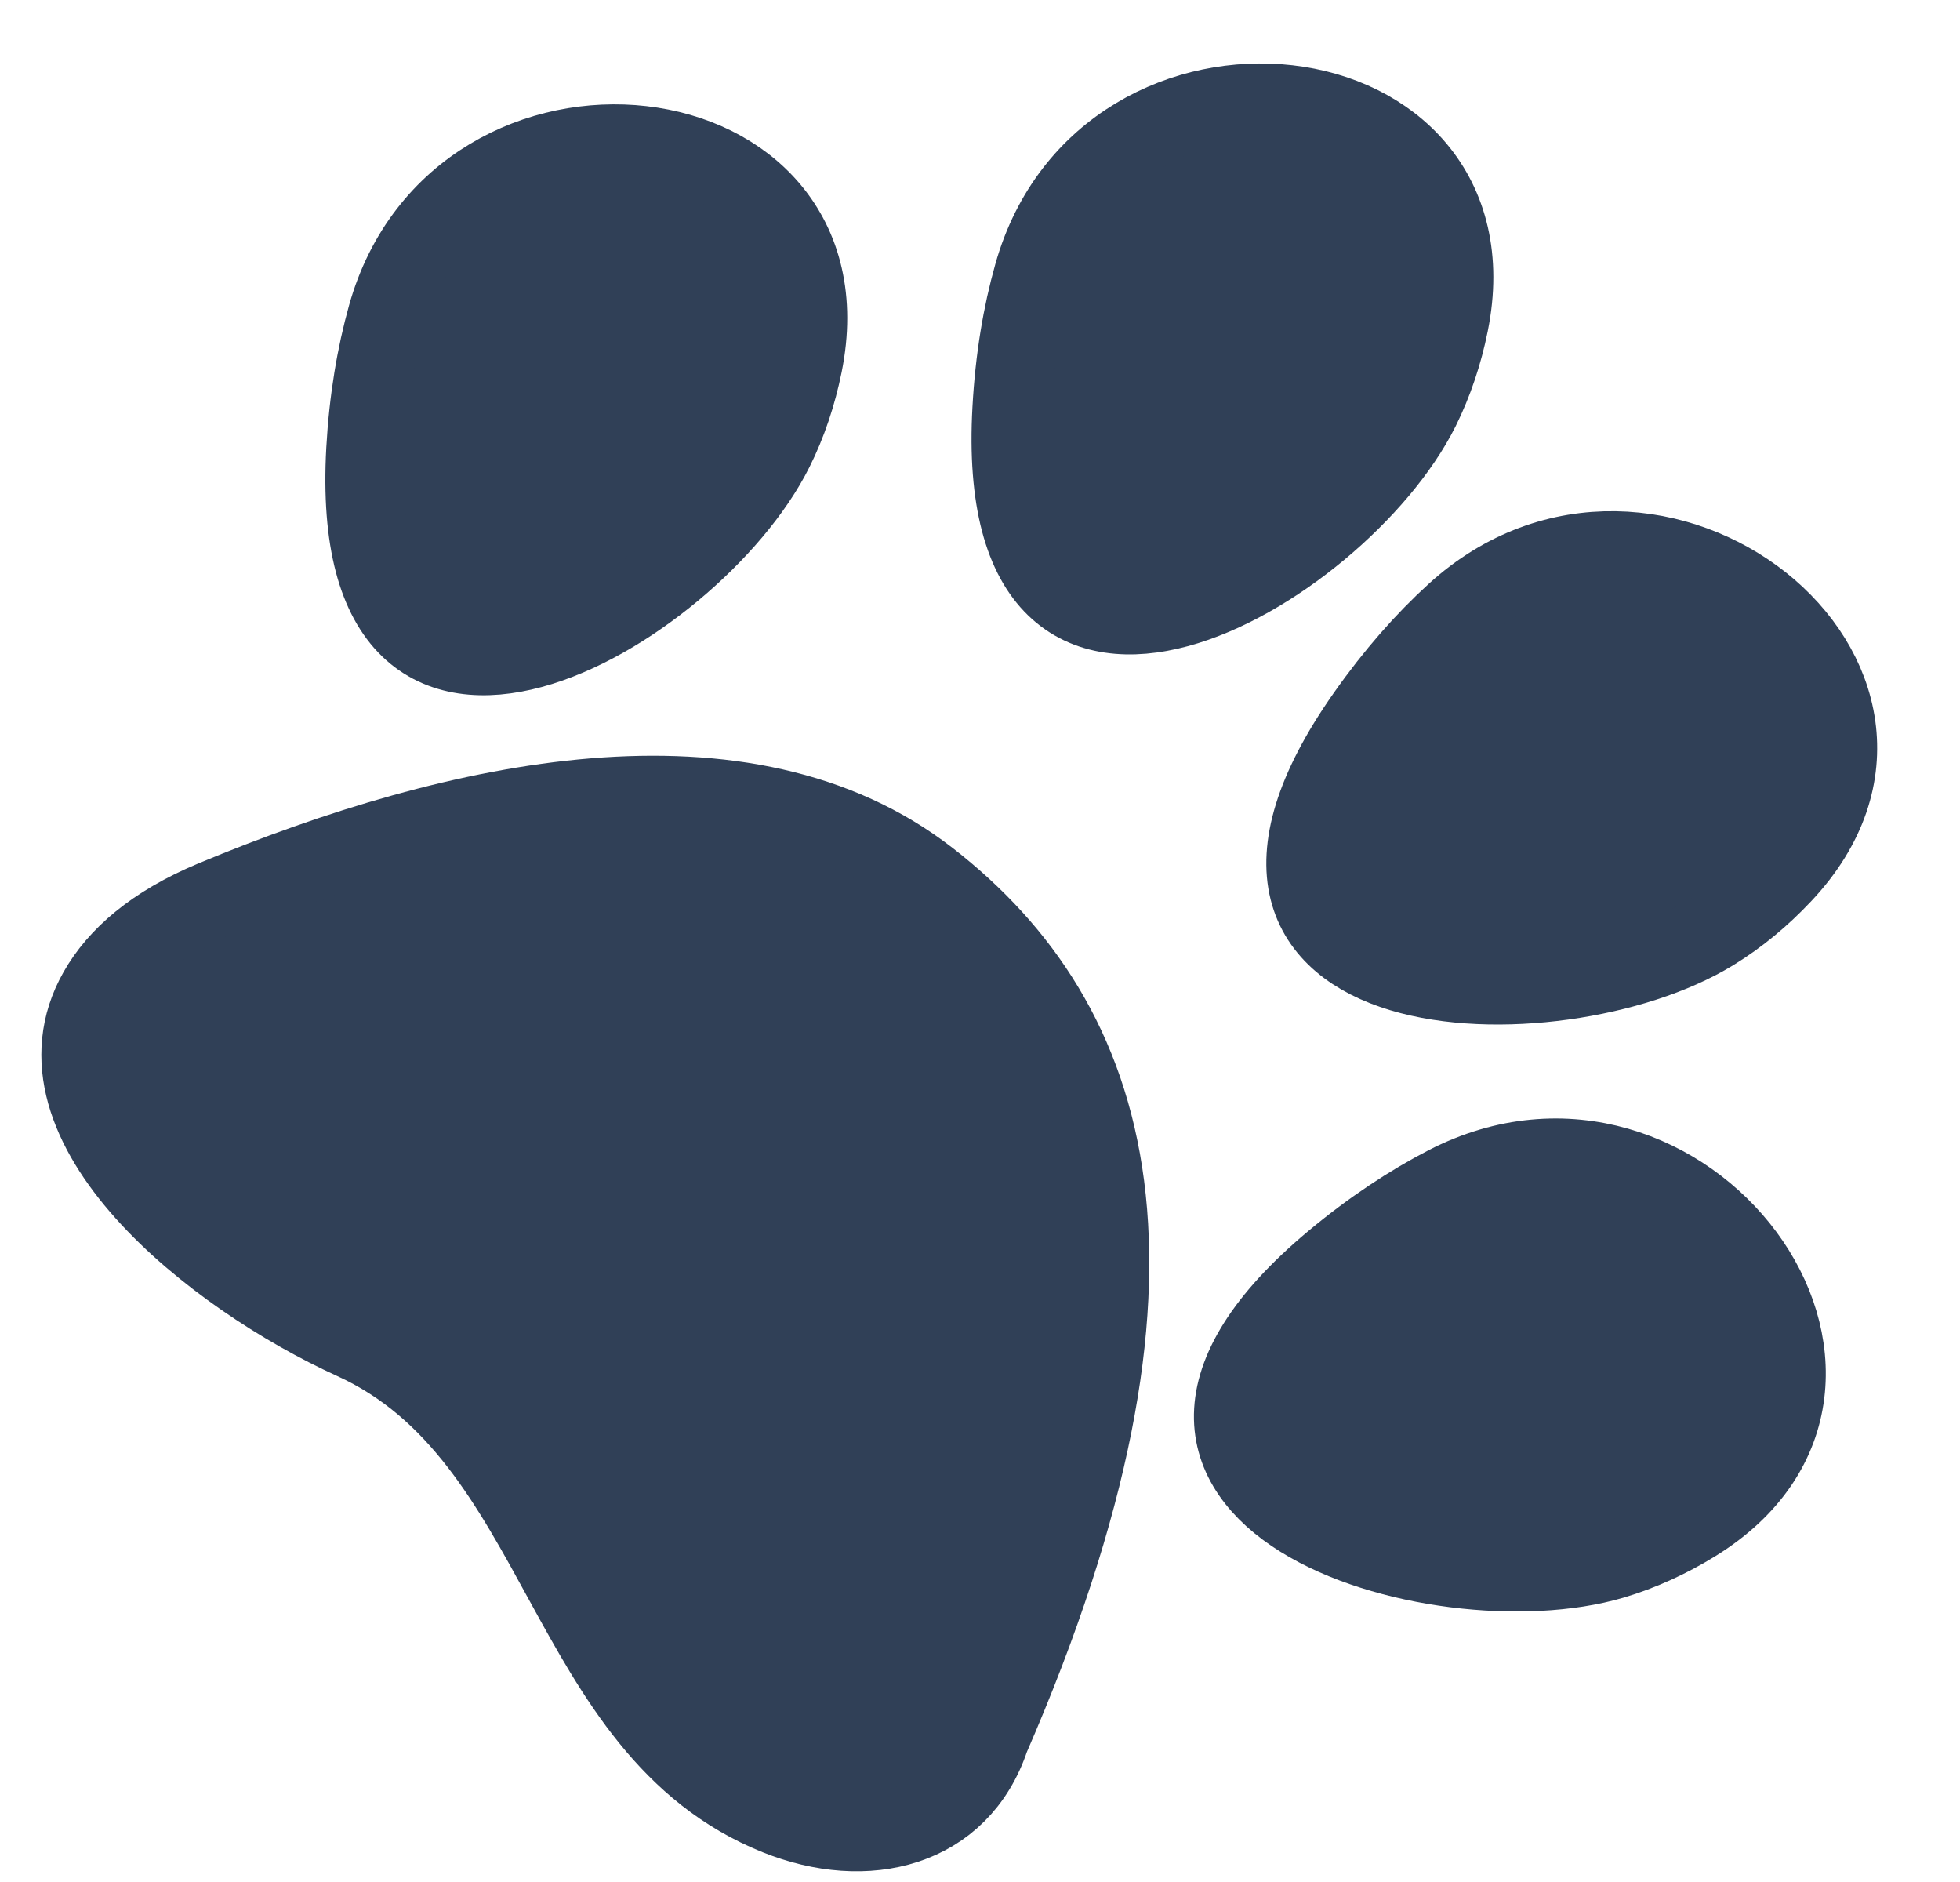 <svg width="25" height="24" viewBox="0 0 25 24" fill="none" xmlns="http://www.w3.org/2000/svg">
    <path d="M4.661 5.736C4.697 5.096 4.794 4.528 4.935 4.024C5.858 0.741 10.919 1.303 10.245 4.647C10.168 5.026 10.047 5.395 9.876 5.736C8.833 7.822 4.401 10.429 4.661 5.736Z" fill="#304057" stroke="#304057"/>
    <path d="M12.903 5.215C12.938 4.575 13.035 4.006 13.177 3.503C14.1 0.22 19.16 0.782 18.486 4.126C18.41 4.504 18.288 4.873 18.118 5.215C17.075 7.301 12.642 9.908 12.903 5.215Z" fill="#304057" stroke="#304057"/>
    <path d="M17.42 9.126C17.789 8.601 18.171 8.17 18.558 7.817C21.077 5.518 25.075 8.671 22.736 11.152C22.471 11.434 22.172 11.683 21.847 11.882C19.859 13.101 14.718 12.972 17.42 9.126Z" fill="#304057" stroke="#304057"/>
    <path d="M17.01 16.081C17.502 15.671 17.984 15.354 18.448 15.114C21.479 13.548 24.52 17.631 21.616 19.42C21.287 19.623 20.934 19.785 20.568 19.894C18.331 20.554 13.401 19.093 17.01 16.081Z" fill="#304057" stroke="#304057"/>
    <path d="M2.723 11.472C1.956 11.792 1.495 12.202 1.246 12.641C0.28 14.345 2.724 16.281 4.507 17.092C7.209 18.322 7.16 22.051 9.915 23.157C11.05 23.613 12.242 23.328 12.631 22.162C15.238 16.166 14.195 13.037 11.849 11.212C9.502 9.386 5.852 10.169 2.723 11.472Z" fill="#304057" stroke="#304057"/>
</svg>
